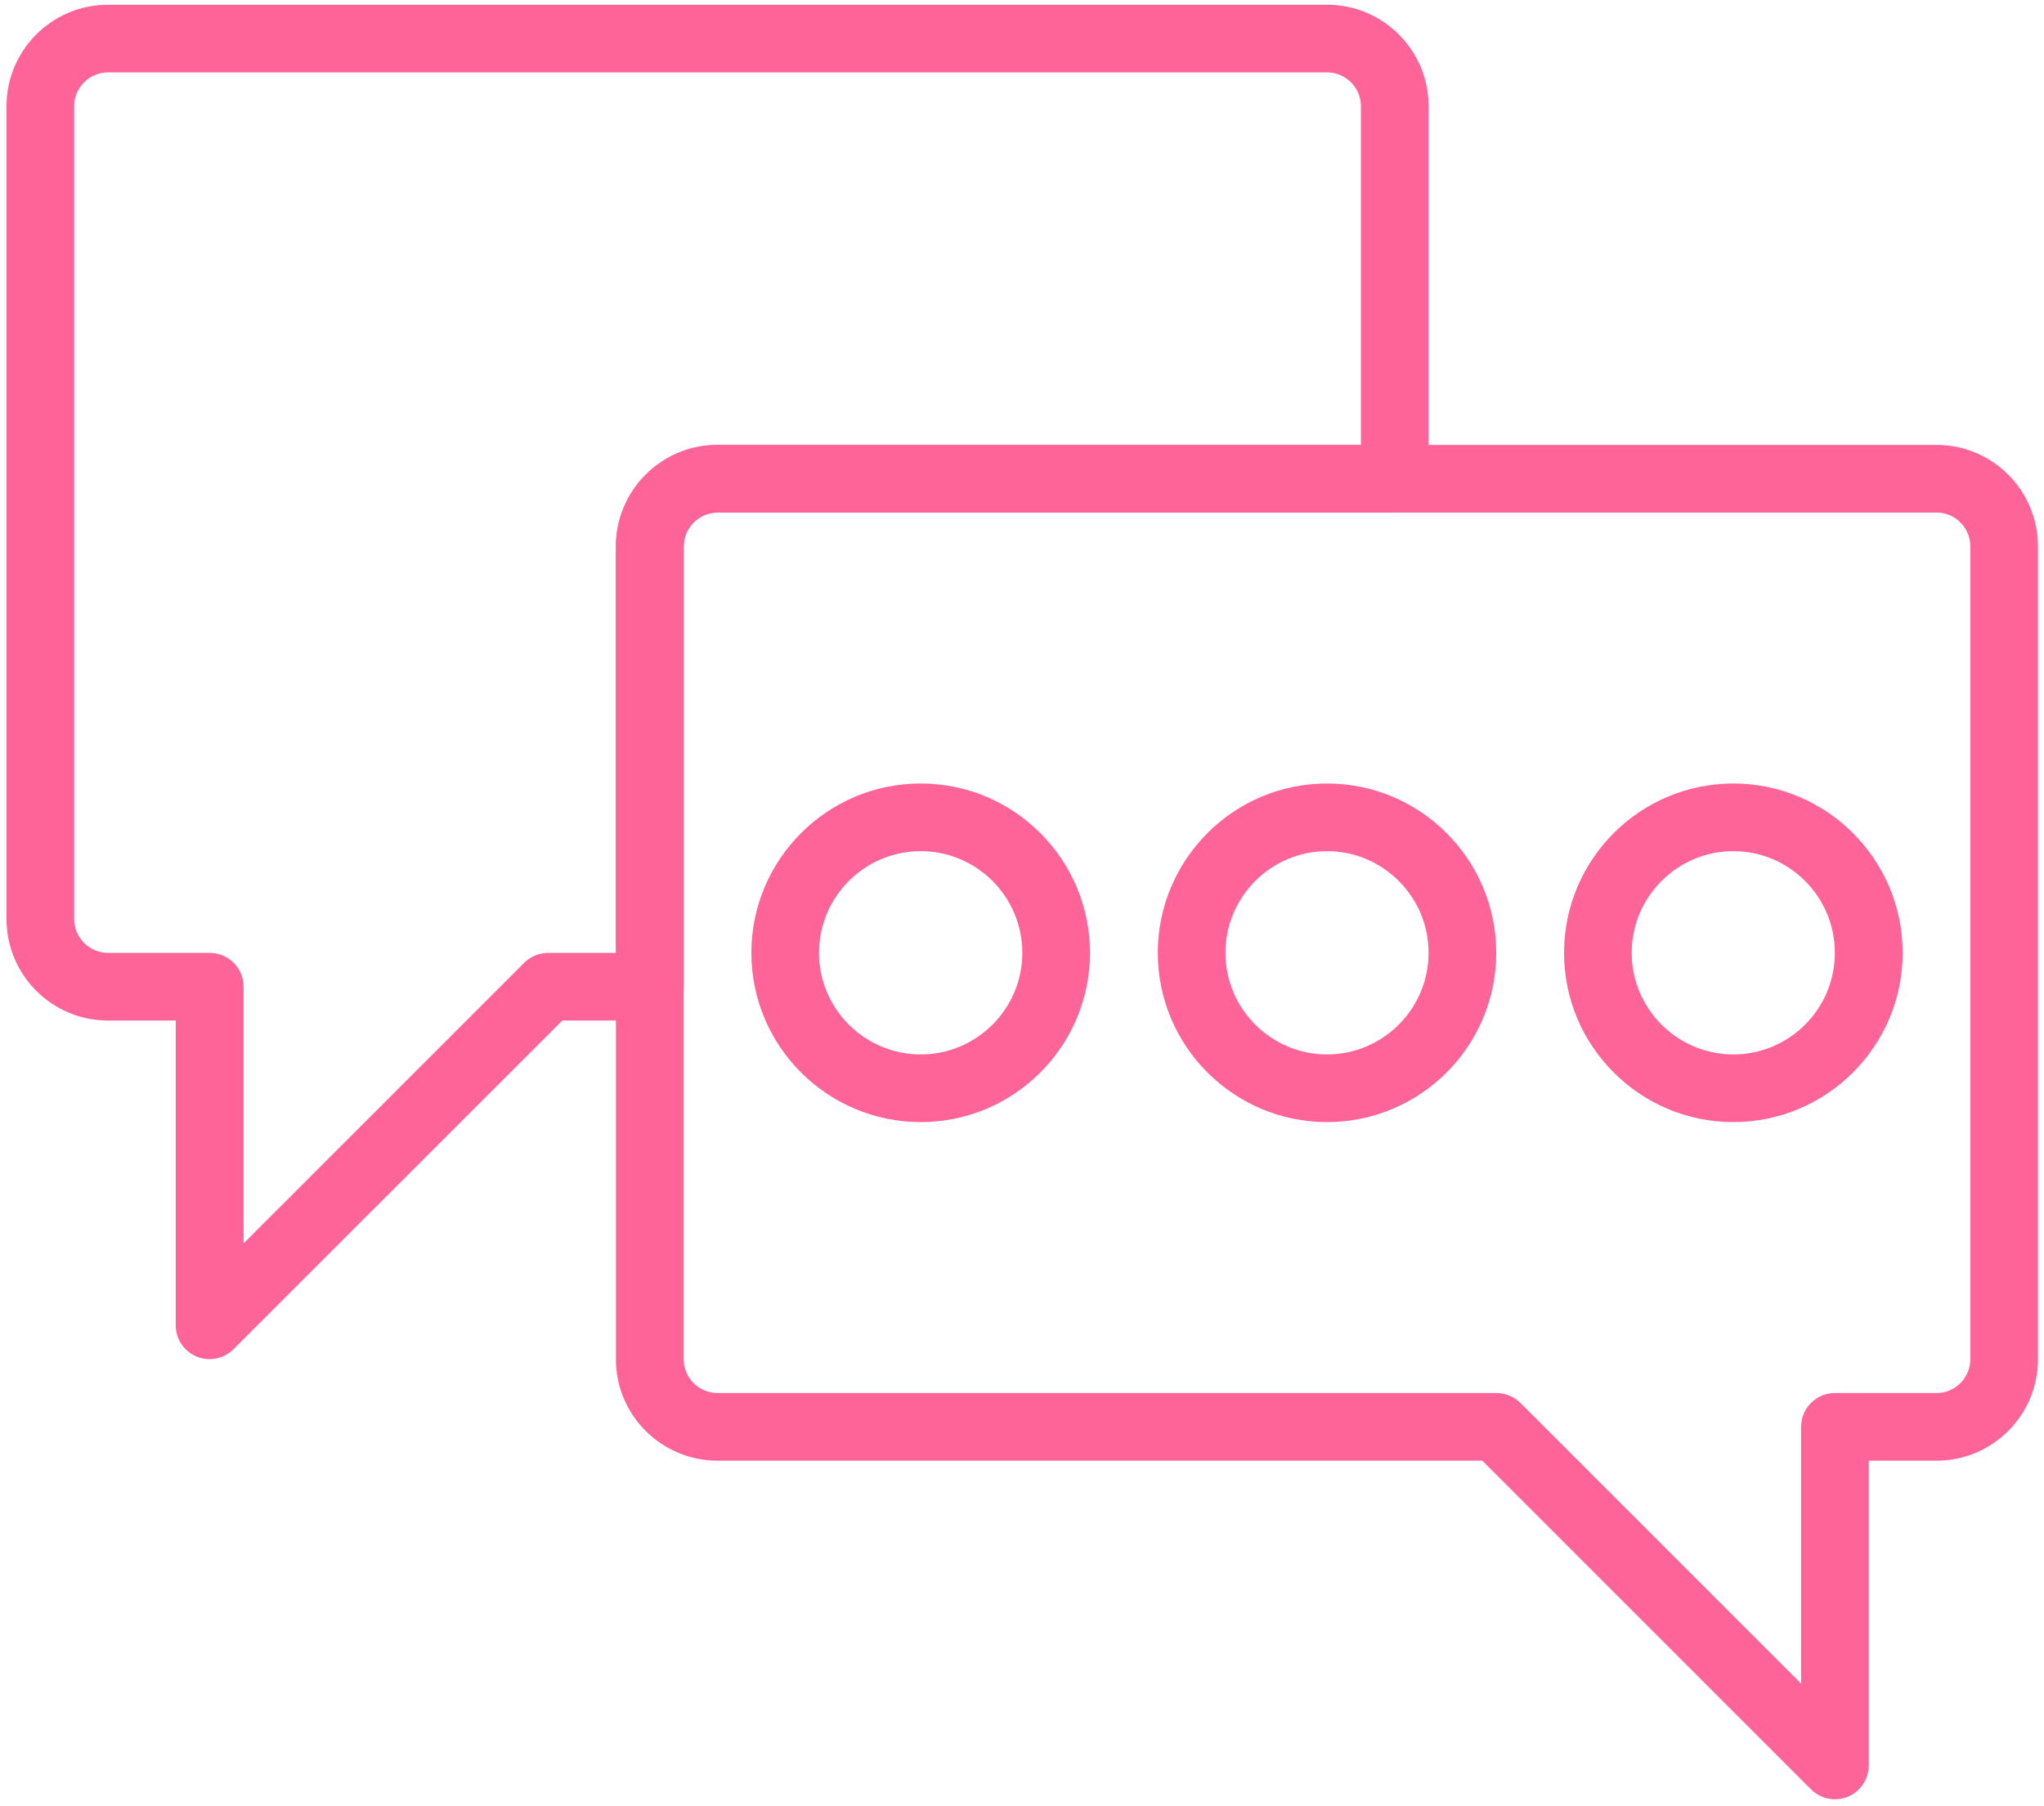 <svg version="1.2" baseProfile="tiny-ps" xmlns="http://www.w3.org/2000/svg" viewBox="0 0 129 114" width="129" height="114">
	<title>Betacrew_howitworks_web</title>
	<style>
		tspan { white-space:pre }
		.shp0 { fill: #ff6498 } 
	</style>
	<g id="Betacrew_howitworks_web">
		<g id="Group 2941">
			<g id="chat-bubble">
				<g id="Group 2876">
					<g id="Group 2875">
						<path id="Path 4715" fill-rule="evenodd" class="shp0" d="M128.62 34.49L128.62 85.79C128.62 89.32 125.75 92.19 122.22 92.19L117.94 92.19L117.94 111.42C117.94 112.29 117.42 113.07 116.62 113.4C116.36 113.51 116.08 113.56 115.8 113.56C115.25 113.56 114.7 113.34 114.29 112.93L93.55 92.19L45.28 92.19C41.75 92.19 38.87 89.32 38.87 85.79L38.87 34.49C38.87 30.95 41.75 28.08 45.28 28.08L122.22 28.08C125.75 28.08 128.62 30.95 128.62 34.49ZM124.35 85.79L124.35 34.49C124.35 33.31 123.4 32.35 122.22 32.35L45.28 32.35C44.1 32.35 43.15 33.31 43.15 34.49L43.15 85.79C43.15 86.96 44.1 87.92 45.28 87.92L94.43 87.92C95 87.92 95.55 88.14 95.95 88.54L113.67 106.26L113.67 90.05C113.67 88.87 114.63 87.92 115.8 87.92L122.22 87.92C123.39 87.92 124.35 86.96 124.35 85.79Z" />
					</g>
				</g>
				<g id="Group 2878">
					<g id="Group 2877">
						<path id="Path 4716" fill-rule="evenodd" class="shp0" d="M90.16 6.7L90.16 30.22C90.16 31.4 89.2 32.35 88.02 32.35L45.28 32.35C44.1 32.35 43.15 33.31 43.15 34.49L43.15 62.27C43.15 63.45 42.19 64.41 41.01 64.41L35.49 64.41L14.74 85.15C14.33 85.56 13.79 85.78 13.23 85.78C12.95 85.78 12.68 85.73 12.41 85.62C11.61 85.29 11.09 84.51 11.09 83.64L11.09 64.41L6.81 64.41C3.28 64.41 0.41 61.54 0.41 58L0.41 6.7C0.41 3.17 3.28 0.3 6.81 0.3L83.76 0.3C87.29 0.3 90.16 3.17 90.16 6.7ZM85.89 6.7C85.89 5.53 84.93 4.57 83.76 4.57L6.81 4.57C5.64 4.57 4.68 5.53 4.68 6.7L4.68 58C4.68 59.18 5.64 60.14 6.81 60.14L13.23 60.14C14.41 60.14 15.37 61.09 15.37 62.27L15.37 78.48L33.09 60.76C33.49 60.36 34.03 60.14 34.6 60.14L38.87 60.14L38.87 34.49C38.87 30.95 41.75 28.08 45.28 28.08L85.89 28.08L85.89 6.7Z" />
					</g>
				</g>
				<g id="Group 2880">
					<g id="Group 2879">
						<path id="Path 4717" fill-rule="evenodd" class="shp0" d="M94.43 60.14C94.43 66.03 89.64 70.82 83.75 70.82C77.86 70.82 73.07 66.03 73.07 60.14C73.07 54.24 77.86 49.45 83.75 49.45C89.64 49.45 94.43 54.24 94.43 60.14ZM90.16 60.14C90.16 56.6 87.28 53.72 83.75 53.72C80.22 53.72 77.34 56.6 77.34 60.14C77.34 63.67 80.22 66.55 83.75 66.55C87.28 66.55 90.16 63.67 90.16 60.14Z" />
					</g>
				</g>
				<g id="Group 2882">
					<g id="Group 2881">
						<path id="Path 4718" fill-rule="evenodd" class="shp0" d="M120.08 60.14C120.08 66.03 115.28 70.82 109.39 70.82C103.5 70.82 98.71 66.03 98.71 60.14C98.71 54.24 103.5 49.45 109.39 49.45C115.28 49.45 120.08 54.24 120.08 60.14ZM115.8 60.14C115.8 56.6 112.93 53.72 109.39 53.72C105.86 53.72 102.98 56.6 102.98 60.14C102.98 63.67 105.86 66.55 109.39 66.55C112.93 66.55 115.8 63.67 115.8 60.14Z" />
					</g>
				</g>
				<g id="Group 2884">
					<g id="Group 2883">
						<path id="Path 4719" fill-rule="evenodd" class="shp0" d="M68.79 60.14C68.79 66.03 64 70.82 58.11 70.82C52.21 70.82 47.42 66.03 47.42 60.14C47.42 54.24 52.21 49.45 58.11 49.45C64 49.45 68.79 54.24 68.79 60.14ZM64.52 60.14C64.52 56.6 61.64 53.72 58.11 53.72C54.57 53.72 51.69 56.6 51.69 60.14C51.69 63.67 54.57 66.55 58.11 66.55C61.64 66.55 64.52 63.67 64.52 60.14Z" />
					</g>
				</g>
			</g>
		</g>
	</g>
</svg>